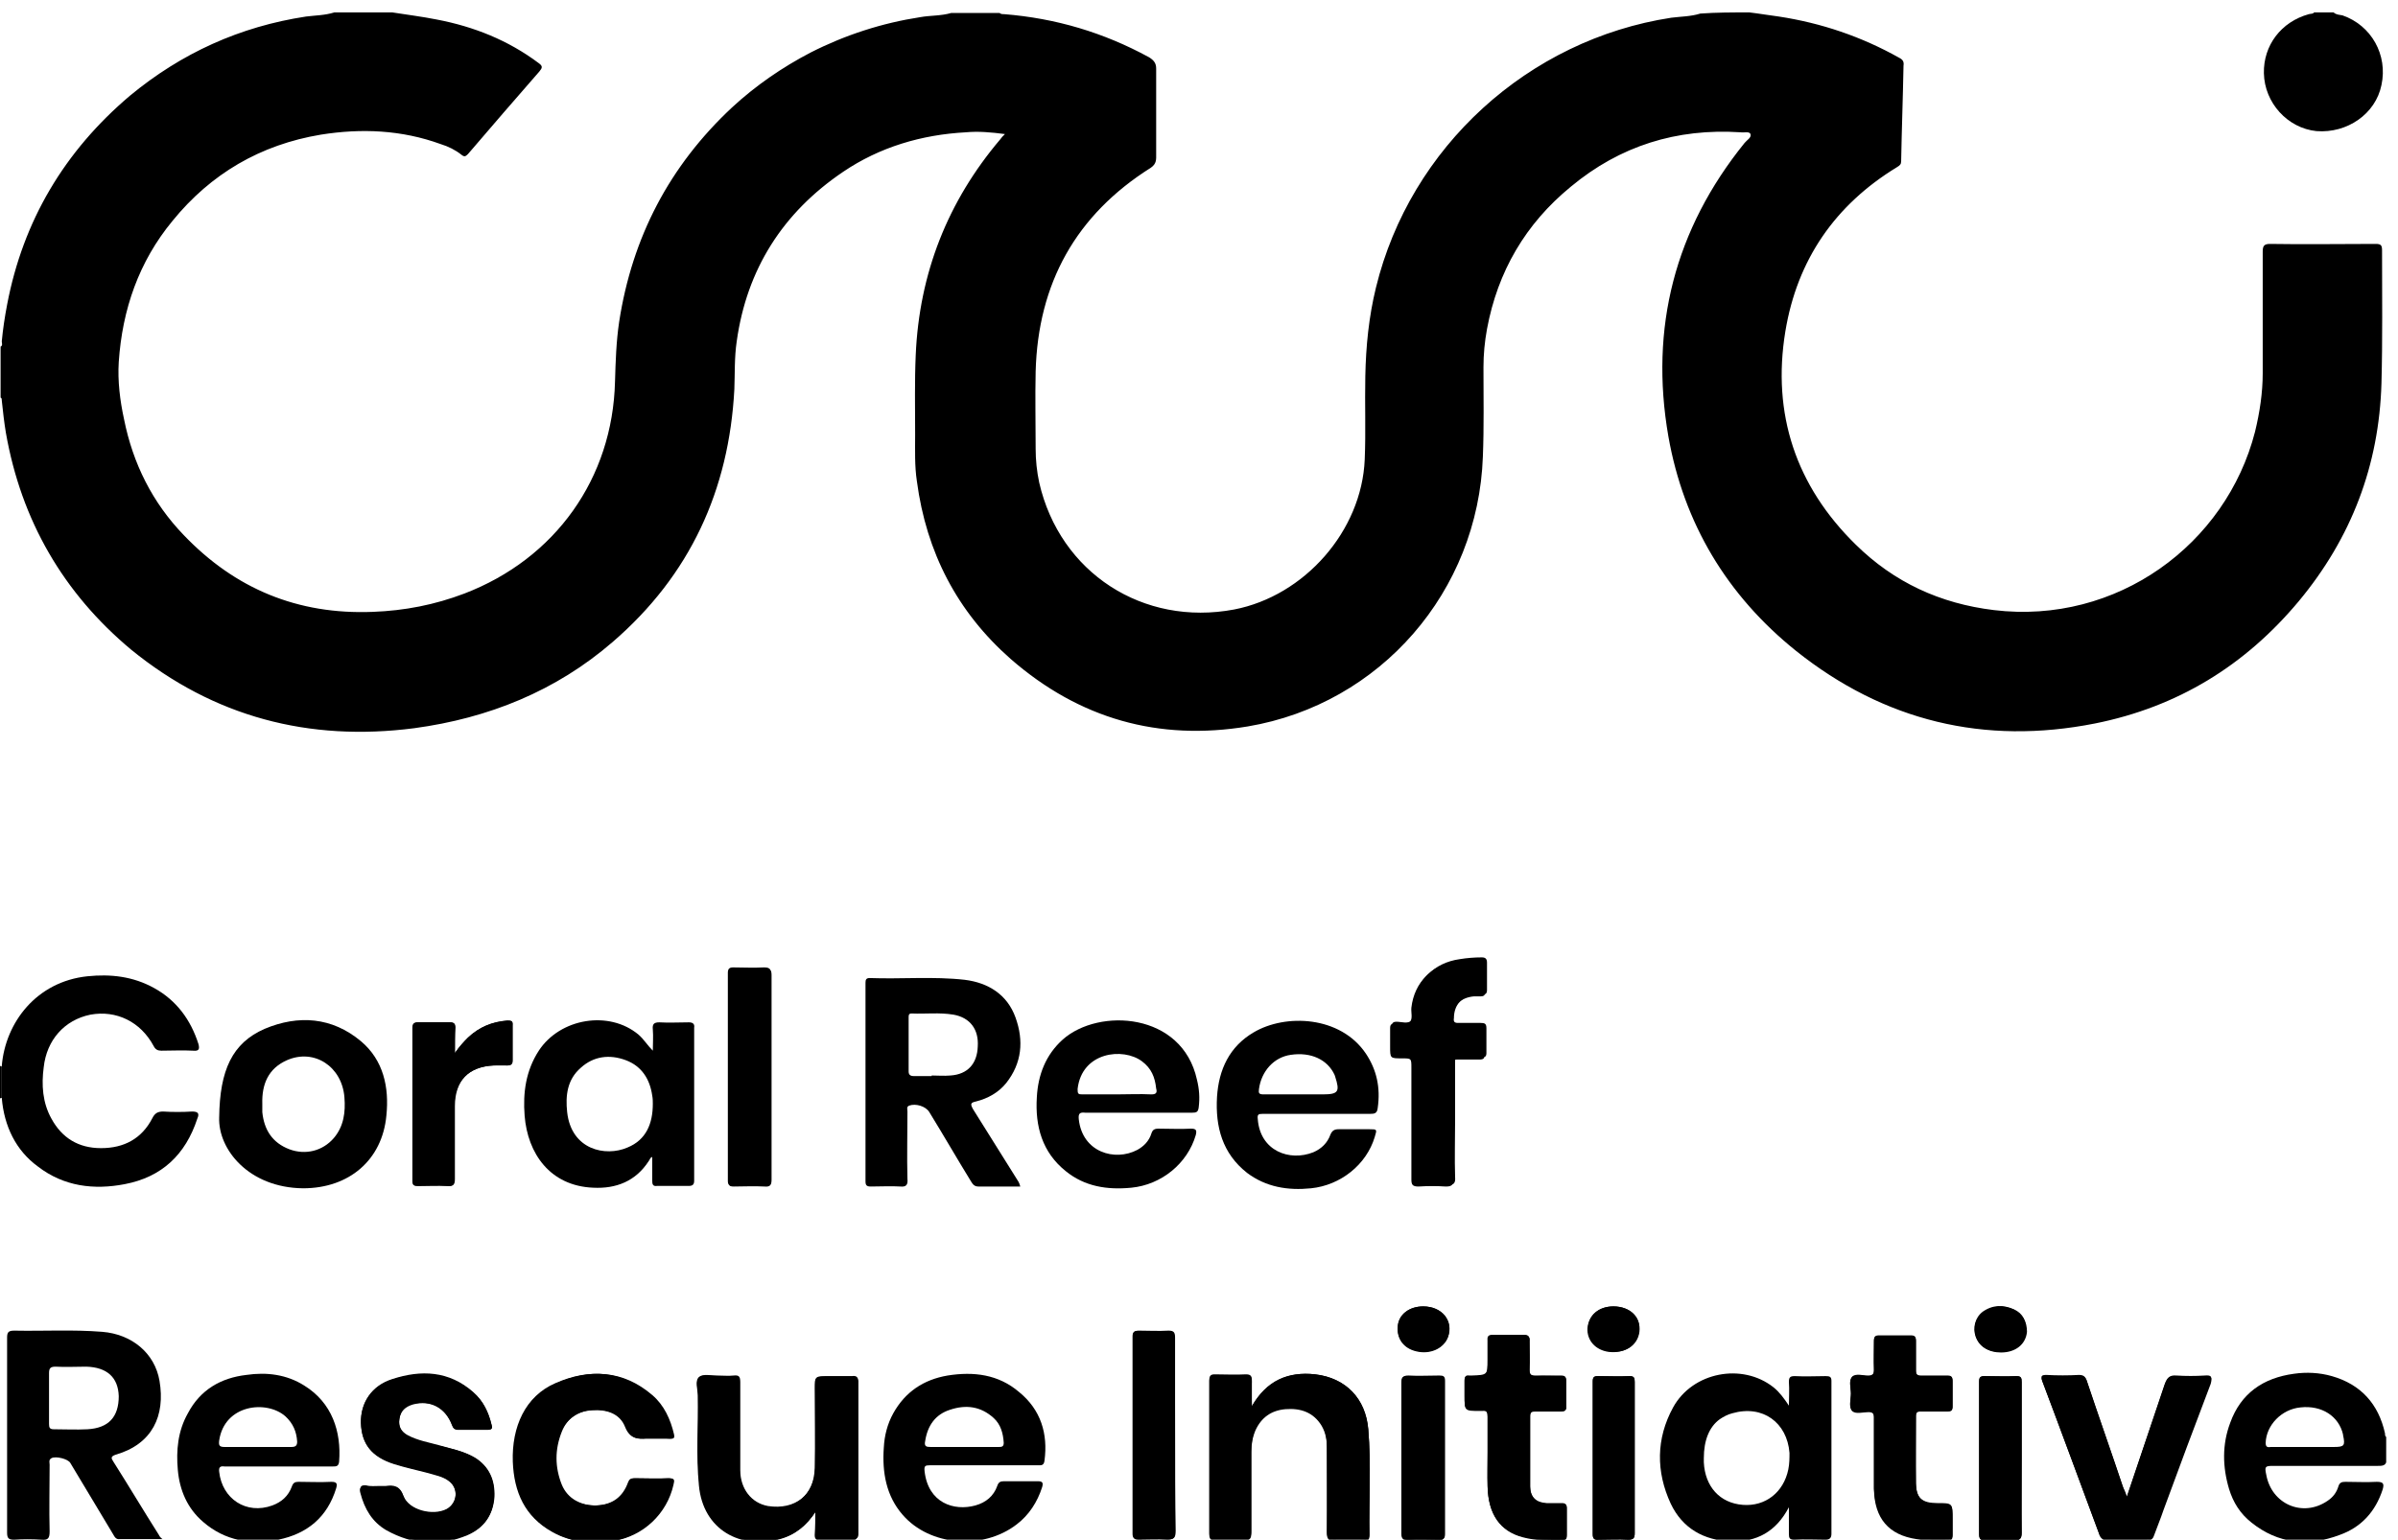 <?xml version="1.0" encoding="utf-8"?>
<!-- Generator: Adobe Illustrator 26.0.3, SVG Export Plug-In . SVG Version: 6.00 Build 0)  -->
<svg version="1.1" id="Layer_1" xmlns="http://www.w3.org/2000/svg" xmlns:xlink="http://www.w3.org/1999/xlink" x="0px" y="0px"
	 viewBox="0 0 405.9 260.7" style="enable-background:new 0 0 405.9 260.7;" xml:space="preserve">
<g>
	<path d="M296.1,2.1c1.7,0.2,3.4,0.5,5,0.7c7.2,1.1,14,3.4,20.4,7c0.6,0.3,0.8,0.7,0.7,1.3c-0.1,5.4-0.3,10.8-0.4,16.2
		c0,0.5-0.2,0.7-0.7,1c-10.5,6.4-16.9,15.7-18.9,27.8c-2.3,14,1.8,26.2,11.9,36.1c6.5,6.4,14.3,10,23.4,11.1
		c20.8,2.5,39.3-11.1,44.2-30.2c0.8-3.3,1.3-6.6,1.3-9.9c0-6.9,0-13.7,0-20.6c0-0.9,0.2-1.3,1.2-1.3c6,0.1,11.9,0,17.9,0
		c0.9,0,1.1,0.2,1.1,1.1c0,7.5,0.1,15-0.1,22.5c-0.4,13.9-5.1,26.2-14,36.9c-9.1,10.9-20.5,17.9-34.5,20.7
		c-18.7,3.7-35.7-0.4-50.6-12.3c-11.7-9.4-19-21.6-21.6-36.3c-3.2-18.4,1.1-35.1,12.9-49.7c0.4-0.5,1.2-0.9,1-1.5
		c-0.2-0.5-1.1-0.2-1.7-0.3c-10.8-0.7-20.4,2.3-28.7,9.2c-7.7,6.3-12.4,14.4-14.2,24.1c-0.4,2.2-0.6,4.3-0.6,6.5
		c0,5,0.1,10.1-0.1,15.1c-0.8,22.8-17.3,41.9-39.8,45.7c-15.1,2.5-28.5-1.3-40.1-11.4c-9.1-8-14.3-18.1-15.9-30.1
		c-0.4-2.6-0.3-5.3-0.3-7.9c0-4.5-0.1-9,0.1-13.5c0.6-13.8,5.4-26,14.3-36.5c0.2-0.3,0.4-0.5,0.8-0.9c-2.3-0.3-4.5-0.5-6.6-0.3
		c-7.5,0.4-14.6,2.5-20.8,6.7c-10.2,6.9-16.3,16.5-18,28.7c-0.4,2.7-0.3,5.4-0.4,8.1c-0.9,17.1-7.5,31.5-20.6,42.8
		c-9.6,8.3-21,12.9-33.6,14.6c-17.8,2.3-33.9-1.9-47.9-13.3C10.7,100.4,3.6,88.1,1,73.3c-0.3-1.8-0.5-3.6-0.7-5.5
		c0-0.2,0-0.4-0.2-0.5c0-2.9,0-5.8,0-8.6c0.4-0.2,0.2-0.6,0.2-0.9c0.2-2.1,0.5-4.1,0.9-6.2C3.9,37.4,10.9,25.6,22,16.2
		C30.7,9,40.6,4.5,51.8,2.8c1.6-0.2,3.2-0.2,4.8-0.7c3.3,0,6.6,0,9.8,0c2.5,0.4,5,0.7,7.5,1.2c6.3,1.2,12.1,3.5,17.3,7.4
		c0.7,0.5,0.6,0.8,0.1,1.4c-4,4.6-8.1,9.3-12.1,14c-0.4,0.4-0.6,0.5-1.1,0.1c-1-0.8-2.2-1.4-3.5-1.8c-6.6-2.4-13.4-2.7-20.3-1.6
		c-10.2,1.7-18.6,6.6-25.1,14.6c-5.7,6.9-8.5,15-9.1,23.9c-0.2,3.2,0.2,6.5,0.9,9.7c1.5,7.5,4.8,14.1,10.1,19.6
		c8.7,9.1,19.3,13.5,32,13c5.4-0.2,10.5-1.2,15.5-3.1c15.4-5.9,25.1-19.5,25.5-35.9c0.1-3.4,0.2-6.7,0.7-10.1
		c2.2-14.3,8.5-26.4,19.1-36.3c4-3.7,8.5-6.8,13.3-9.3c5.9-3,12.1-5,18.6-6c1.7-0.3,3.5-0.2,5.2-0.7c2.7,0,5.4,0,8.2,0
		c0.2,0.2,0.5,0.2,0.8,0.2c8.7,0.7,16.8,3.1,24.5,7.3c0.8,0.5,1.2,1,1.2,1.9c0,4.8,0,9.6,0,14.4c0,1,0.1,1.7-0.9,2.4
		c-12.7,8-19.1,19.6-19.5,34.5c-0.1,4.4,0,8.7,0,13.1c0,1.9,0.2,3.8,0.6,5.7c3.5,15.3,17.6,24.4,33,21.5
		c11.9-2.3,21.6-13.3,22.1-25.4c0.2-4.7,0-9.4,0.1-14.1c0.1-5.1,0.6-10.1,1.8-15c5.8-23.8,25.8-42,50-45.7c1.6-0.2,3.3-0.2,4.9-0.7
		C290.5,2.1,293.3,2.1,296.1,2.1z"/>
	<path d="M403.9,247.6c-0.2,0.6-0.8,0.6-1.4,0.6c-5.9,0-11.8,0-17.7,0c-1.4,0-1.5,0.1-1.2,1.5c0.9,5,6.2,7.3,10.4,4.4
		c0.9-0.6,1.5-1.4,1.8-2.4c0.2-0.7,0.6-0.8,1.2-0.8c1.8,0,3.5,0.1,5.3,0c1.1,0,1.3,0.3,1,1.3c-1.2,3.7-3.6,6.4-7.3,7.7
		c-5.3,2-10.4,1.5-14.9-2.1c-1.9-1.5-3.1-3.4-3.8-5.7c-1.1-3.7-1.2-7.5,0.2-11.2c1.8-5,5.6-7.6,10.8-8.3c2.1-0.3,4.3-0.2,6.4,0.4
		c4.9,1.4,7.9,4.7,9,9.7c0,0.2,0,0.5,0.2,0.6C403.9,244.9,403.9,246.2,403.9,247.6z M390.1,245c1.6,0,3.3,0,4.9,0c1.8,0,2-0.2,1.6-2
		c0,0,0-0.1,0-0.1c-0.7-3.1-3.6-5-7.2-4.6c-3.2,0.3-5.8,3-5.9,6c0,0.7,0.3,0.8,0.9,0.7C386.2,245,388.2,245,390.1,245z"/>
	<path d="M395,2.1c0.4,0.4,1,0.4,1.5,0.5c4.9,1.7,7.7,6.7,6.6,11.8c-1,4.9-5.8,8.2-11,7.8c-4.9-0.5-8.8-4.8-8.9-9.8
		c-0.1-4.7,2.9-8.7,7.6-10c0.3-0.1,0.7,0,0.9-0.3C392.7,2.1,393.9,2.1,395,2.1z"/>
	<path d="M0.3,185.9c-0.1,0-0.2,0-0.3,0.1c0-1.8,0-3.7,0-5.5c0.1,0,0.2,0,0.3,0.1C0.3,182.3,0.3,184.1,0.3,185.9z"/>
	<path d="M0.3,185.9c0-1.8,0-3.6,0-5.4c0.6-7.4,5.9-14.3,14.5-15.2c3.9-0.4,7.7,0,11.3,2c3.8,2.1,6.2,5.4,7.5,9.5
		c0.2,0.8,0.1,1.2-0.9,1.1c-1.8-0.1-3.6,0-5.4,0c-0.6,0-1-0.2-1.3-0.8c-2.2-4.1-6.3-6.1-10.7-5.3c-4.4,0.9-7.4,4.3-7.9,8.9
		c-0.4,3-0.2,6,1.3,8.7c1.8,3.3,4.6,5,8.4,5c3.9,0,6.9-1.6,8.7-5.1c0.4-0.8,0.9-1.1,1.8-1.1c1.6,0.1,3.3,0.1,4.9,0
		c1,0,1.3,0.3,0.9,1.2c-2,6.1-6,9.9-12.3,11.1c-5.2,1-10.3,0.4-14.7-3C2.7,194.8,0.7,190.7,0.3,185.9z"/>
	<path d="M231.2,178.4c-4.3-6.4-13.6-6.8-19-3.6c-4.1,2.4-5.9,6.3-6.2,10.9c-0.3,5.1,0.9,9.6,5.1,12.9c3.2,2.4,6.9,3,10.8,2.6
		c5-0.5,9.4-4,10.8-8.7c0.4-1.3,0.4-1.3-0.9-1.3c-1.7,0-3.4,0-5.2,0c-0.7,0-1.1,0.2-1.4,0.9c-0.5,1.4-1.5,2.4-2.9,3
		c-4,1.6-9-0.2-9.4-5.6c-0.1-0.8,0.1-0.9,0.8-0.9c3.1,0,6.2,0,9.2,0c3,0,6,0,9,0c0.8,0,1.2-0.1,1.3-1
		C233.7,184.1,233,181.1,231.2,178.4z M223.9,185.3c-1.4,0-2.9,0-4.3,0c-1.9,0-3.8,0-5.7,0c-0.8,0-0.9-0.2-0.8-0.9
		c0.4-3,2.5-5.4,5.4-5.8c3.4-0.5,6.2,0.8,7.4,3.4c0,0.1,0.1,0.2,0.1,0.3C226.8,184.8,226.6,185.3,223.9,185.3z"/>
	<path d="M211.9,238.1c2.5-4.3,6.2-5.9,10.7-5.4c5.2,0.6,8.5,4.1,9,9.3c0.5,5.9,0.1,11.9,0.2,17.8c0,0.7-0.4,0.9-1,0.8
		c-1.6,0-3.3-0.1-4.9,0c-1,0-1.3-0.2-1.3-1.3c0.1-4.8,0-9.6,0-14.4c0-1.3-0.2-2.6-0.9-3.8c-1.4-2.3-3.5-3-6.1-2.8
		c-2.4,0.2-4.1,1.4-5.1,3.6c-0.5,1.2-0.7,2.4-0.7,3.7c0,4.6,0,9.1,0,13.7c0,0.9-0.3,1.3-1.2,1.2c-1.7-0.1-3.4,0-5,0
		c-0.6,0-0.9-0.2-0.9-0.9c0-8.7,0-17.3,0-26c0-0.7,0.3-0.9,0.9-0.9c1.8,0,3.5,0.1,5.3,0c0.8,0,1,0.3,1,1
		C211.8,235.3,211.9,236.5,211.9,238.1z"/>
	<path d="M138,256c-1.5,2.3-3.4,3.9-6,4.6c-6.6,1.8-13-1.5-13.7-9.1c-0.5-5.1-0.1-10.1-0.2-15.2c0-1.1-0.5-2.5,0.2-3.1
		c0.6-0.5,2-0.2,3-0.2c0.9,0,1.8,0.1,2.8,0c0.9-0.1,1.1,0.2,1.1,1.1c0,5,0,9.9,0,14.9c0,3.2,2,5.6,4.7,6.1c4.5,0.8,7.9-1.8,8-6.5
		c0.1-4.5,0-9,0-13.5c0-2,0-2,2.1-2c1.4,0,2.7,0,4.1,0c0.7,0,1,0.2,1,0.9c0,8.6,0,17.3,0,25.9c0,0.6-0.2,0.9-0.9,0.9
		c-1.8,0-3.6,0-5.4,0c-0.7,0-0.9-0.3-0.9-0.9C138,258.5,138,257.2,138,256z"/>
	<path d="M110.4,243.5c-0.3,0-0.6,0-0.8,0c-1.7,0.2-2.9,0.1-3.7-2c-0.9-2.3-3.3-2.9-5.6-2.8c-2.4,0.2-4.3,1.4-5.2,3.7
		c-1.2,3-1.2,6,0,9c1,2.4,3.3,3.6,6,3.5c2.7-0.1,4.5-1.4,5.4-3.9c0.2-0.6,0.5-0.7,1-0.7c1.9,0,3.8,0.1,5.8,0c0.9,0,0.9,0.3,0.7,1.1
		c-1.1,4.9-5.1,8.7-10.1,9.5c-3.6,0.6-7,0.3-10.2-1.5c-4.7-2.6-6.5-6.8-6.7-11.9c-0.2-5.9,2.1-11,7.2-13.3c5.7-2.5,11.3-2.2,16.2,2
		c2,1.7,3.1,4.1,3.7,6.7c0.1,0.5,0,0.7-0.5,0.7C112.5,243.5,111.5,243.5,110.4,243.5z"/>
	<path d="M64.3,251.6c0.3,0,0.6,0,1,0c1.4-0.2,2.4,0,3,1.7c0.9,2.4,5,3.4,7.3,2.2c1.8-1,2.1-3.5,0.4-4.8c-1.1-0.8-2.4-1.1-3.6-1.4
		c-1.9-0.5-3.8-0.9-5.7-1.5c-3.8-1.2-5.5-3.4-5.6-6.9c-0.1-3.4,1.8-6.3,5.3-7.4c4.9-1.6,9.6-1.4,13.7,2.2c1.7,1.5,2.6,3.4,3.1,5.5
		c0.2,0.7,0,0.9-0.7,0.8c-1.7,0-3.4,0-5,0c-0.6,0-0.8-0.2-1-0.8c-1.1-2.9-3.6-4.2-6.6-3.5c-1.3,0.3-2.1,1.1-2.3,2.5
		c-0.2,1.3,0.3,2.2,1.4,2.8c1.7,0.9,3.5,1.2,5.3,1.7c2.1,0.6,4.2,1,6.1,2.1c2.4,1.5,3.4,3.8,3.3,6.6c-0.2,3-1.7,5.2-4.4,6.3
		c-4.7,2-9.4,1.7-13.8-0.8c-2.4-1.3-3.8-3.6-4.4-6.3c-0.2-0.8-0.1-1.2,0.9-1.1C62.7,251.7,63.5,251.6,64.3,251.6z"/>
	<path d="M360,253.4c2.2-6.5,4.3-12.8,6.4-19c0.4-1.1,0.8-1.6,2-1.5c1.6,0.1,3.2,0.1,4.8,0c1.1-0.1,1.3,0.2,0.9,1.2
		c-2.7,7.1-5.3,14.3-8,21.4c-0.5,1.4-1.1,2.8-1.6,4.3c-0.2,0.7-0.6,0.8-1.2,0.8c-2.2,0-4.5,0-6.7,0c-0.7,0-1.1-0.2-1.3-0.9
		c-3.2-8.6-6.3-17.2-9.6-25.8c-0.3-0.9-0.2-1.1,0.7-1.1c1.8,0.1,3.7,0.1,5.5,0c0.8,0,1.1,0.3,1.3,1c2,6,4.1,11.9,6.1,17.9
		C359.6,252.3,359.8,252.7,360,253.4z"/>
	<path d="M246,190c0,3.2-0.1,6.4,0,9.6c0,1.1-0.3,1.3-1.3,1.3c-1.5-0.1-3-0.1-4.6,0c-1,0-1.2-0.3-1.2-1.2c0-6.3,0-12.6,0-18.9
		c0-1.6,0-1.6-1.6-1.6c-2,0-2,0-2-2c0-1,0-2.1,0-3.1c0-0.6,0.2-0.8,0.8-0.8c0.9,0,2,0.4,2.5-0.2c0.6-0.6,0.2-1.7,0.3-2.5
		c0.5-4.3,3.5-7.3,7.9-7.9c1.2-0.2,2.5-0.3,3.7-0.3c0.6,0,0.9,0.2,0.9,0.9c0,1.5,0,3,0,4.6c0,0.6-0.2,0.8-0.8,0.8
		c-0.4,0-0.7,0-1.1,0c-2.3,0.2-3.7,1.6-3.7,4c0,0.6,0.2,0.8,0.7,0.8c1.3,0,2.6,0,3.8,0c0.7,0,1,0.1,1,0.9c0,1.4,0,2.8,0,4.2
		c0,0.6-0.2,0.8-0.9,0.8c-1.3,0-2.6,0-3.8,0c-0.8,0-0.9,0.2-0.9,1C246,183.4,246,186.7,246,190z"/>
	<path d="M251.8,245.9c0-2,0-4,0-6c0-0.7-0.1-1.1-0.9-1c-0.1,0-0.2,0-0.4,0c-2.6,0-2.6,0-2.6-2.5c0-0.9,0-1.8,0-2.6
		c0-0.6,0.2-0.9,0.8-0.8c0.1,0,0.2,0,0.4,0c2.7,0,2.7,0,2.7-2.7c0-1.1,0-2.2,0-3.2c0-0.7,0.2-1,0.9-1c1.8,0,3.5,0,5.3,0
		c0.7,0,1,0.3,0.9,1c0,1.6,0,3.3,0,4.9c0,0.8,0.3,1,1,1c1.4-0.1,2.9,0,4.3,0c0.7,0,0.9,0.2,0.9,0.9c0,1.4,0,2.9,0,4.3
		c0,0.6-0.2,0.8-0.8,0.8c-1.5,0-3,0-4.4,0c-0.6,0-0.9,0.1-0.9,0.8c0,4,0,7.9,0,11.9c0,1.8,1,2.8,2.8,2.9c0.9,0.1,1.8,0,2.6,0
		c0.6,0,0.8,0.2,0.8,0.8c0,1.5,0,3,0,4.6c0,0.5-0.1,0.8-0.7,0.8c-2.2,0-4.5,0.1-6.7-0.5c-3.9-1-5.9-3.9-6-8.6
		C251.7,249.8,251.8,247.8,251.8,245.9z"/>
	<path d="M317.2,246.1c0-2.1,0-4.2,0-6.2c0-0.7-0.1-0.9-0.9-0.9c-0.9,0-2.2,0.4-2.8-0.2c-0.6-0.6-0.2-1.9-0.2-2.9
		c0-0.9-0.4-2.1,0.2-2.8c0.6-0.6,1.8-0.2,2.7-0.2c0.8,0,1-0.3,1-1c-0.1-1.6,0-3.3,0-4.9c0-0.7,0.2-0.9,0.9-0.9c1.8,0,3.5,0,5.3,0
		c0.7,0,0.9,0.2,0.9,0.9c0,1.7,0,3.4,0,5c0,0.7,0.2,0.9,0.9,0.9c1.5,0,3,0,4.4,0c0.7,0,0.9,0.2,0.9,0.9c0,1.4,0,2.9,0,4.3
		c0,0.6-0.2,0.8-0.8,0.8c-1.5,0-3,0-4.6,0c-0.6,0-0.8,0.2-0.8,0.8c0,3.8,0,7.6,0,11.4c0,2.5,1,3.4,3.6,3.4c2.6,0,2.6,0,2.6,2.6
		c0,0.9,0,1.8,0,2.8c0,0.5-0.2,0.7-0.7,0.7c-1.8,0-3.6,0.1-5.4-0.2c-4.6-0.7-7-3.5-7.2-8.4C317.2,250.1,317.2,248.1,317.2,246.1z"/>
	<path d="M77,178.3c0.8-1.2,1.5-1.9,2.2-2.6c1.9-1.8,4.1-2.7,6.7-2.9c0.6,0,0.9,0.1,0.9,0.8c0,2,0,3.9,0,5.9c0,0.7-0.3,0.9-0.9,0.9
		c-0.8,0-1.5,0-2.3,0c-4.3,0.2-6.6,2.6-6.6,6.9c0,4.1,0,8.2,0,12.3c0,0.9-0.2,1.3-1.2,1.2c-1.7-0.1-3.4,0-5,0
		c-0.6,0-0.9-0.1-0.9-0.8c0-8.7,0-17.3,0-26c0-0.6,0.2-0.9,0.9-0.9c1.8,0,3.6,0,5.4,0c0.7,0,0.9,0.3,0.9,0.9
		C77,175.3,77,176.6,77,178.3z"/>
	<path d="M130.5,182.5c0,5.7,0,11.4,0,17.1c0,0.9-0.1,1.3-1.2,1.2c-1.7-0.1-3.4-0.1-5.2,0c-0.7,0-0.9-0.2-0.9-0.9
		c0-11.7,0-23.5,0-35.2c0-0.7,0.3-0.9,0.9-0.9c1.7,0,3.4,0.1,5.2,0c0.9,0,1.2,0.2,1.1,1.1C130.5,170.9,130.5,176.7,130.5,182.5z"/>
	<path d="M198.9,242.9c0,5.5,0,10.9,0,16.4c0,1.2-0.4,1.4-1.4,1.4c-1.6-0.1-3.2,0-4.8,0c-0.7,0-1-0.3-1-1c0-11.1,0-22.3,0-33.4
		c0-0.8,0.3-1,1-0.9c1.7,0,3.4,0.1,5,0c0.9,0,1.1,0.3,1.1,1.2C198.9,232,198.9,237.5,198.9,242.9z"/>
	<path d="M237.3,246.7c0-4.2,0-8.5,0-12.7c0-0.8,0.2-1.1,1.1-1.1c1.7,0.1,3.4,0,5.2,0c0.7,0,1,0.1,1,0.9c0,8.6,0,17.2,0,25.9
		c0,0.7-0.2,1-1,1c-1.7,0-3.4-0.1-5.2,0c-0.8,0-1.1-0.2-1.1-1.1C237.3,255.3,237.3,251,237.3,246.7z"/>
	<path d="M342.2,246.9c0,4.2,0,8.4,0,12.6c0,1-0.3,1.3-1.3,1.3c-1.6-0.1-3.3,0-4.9,0c-0.7,0-1-0.2-1-1c0-8.6,0-17.3,0-25.9
		c0-0.6,0.1-0.9,0.9-0.9c1.8,0,3.6,0.1,5.4,0c0.8,0,0.9,0.3,0.9,1C342.2,238.3,342.2,242.6,342.2,246.9z"/>
	<path d="M276.7,246.8c0,4.3,0,8.5,0,12.8c0,0.8-0.2,1.1-1.1,1.1c-1.7-0.1-3.4,0-5,0c-0.7,0-1-0.2-1-0.9c0-8.6,0-17.2,0-25.9
		c0-0.7,0.2-0.9,0.9-0.9c1.8,0,3.5,0.1,5.3,0c0.8,0,0.9,0.3,0.9,1C276.7,238.2,276.7,242.5,276.7,246.8z"/>
	<path d="M273.1,221.2c2.8,0,4.7,1.9,4.4,4.3c-0.3,2.3-2.4,3.7-5.1,3.3c-2.2-0.3-3.7-1.9-3.6-4C268.9,222.7,270.6,221.2,273.1,221.2
		z"/>
	<path d="M240.9,221.2c3.2,0,5.1,2.4,4.2,5.1c-0.7,1.9-3,3-5.4,2.4c-2.1-0.5-3.3-2.1-3.1-4.2C236.8,222.6,238.5,221.2,240.9,221.2z"
		/>
	<path d="M338.6,228.9c-2.1,0-3.6-0.9-4.2-2.6c-0.5-1.5-0.1-3.2,1.2-4.2c1.7-1.2,3.5-1.2,5.3-0.4c1.5,0.7,2.1,2,2,3.6
		C342.8,227.5,341.1,228.9,338.6,228.9z"/>
	<path d="M26.9,259.9c-2.6-4.1-5.1-8.3-7.7-12.4c-0.4-0.6-0.5-0.9,0.4-1.2c6.2-1.8,8.4-6.6,7.4-12.5c-0.8-4.7-4.7-7.9-9.7-8.3
		c-5-0.4-9.9-0.1-14.9-0.2c-1,0-1.2,0.3-1.2,1.2c0,7.2,0,14.3,0,21.5c0,3.8,0,7.7,0,11.5c0,1,0.3,1.2,1.2,1.2c1.5-0.1,3-0.1,4.6,0
		c1.1,0.1,1.4-0.2,1.4-1.4c-0.1-3.8,0-7.5,0-11.3c0-0.4-0.2-0.8,0.3-1.1c0.7-0.4,2.8,0.1,3.2,0.8c2.4,4,4.8,8,7.2,12
		c0.3,0.5,0.5,1,1.2,0.9c2.3,0,4.6,0,7.2,0C27.1,260.3,27,260.1,26.9,259.9z M14.8,242c-1.9,0.1-3.8,0-5.7,0c-0.7,0-0.8-0.3-0.8-0.9
		c0-1.5,0-3,0-4.4c0-0.7,0-1.4,0-2.1c0-0.7,0-1.4,0-2.1c0-0.8,0.2-1.1,1.1-1.1c1.7,0.1,3.4,0,5.2,0c3.5,0.1,5.4,1.8,5.5,5
		C20.1,239.9,18.4,241.8,14.8,242z"/>
	<path d="M172.4,200.1c-2.6-4.1-5.1-8.2-7.7-12.3c-0.5-0.9-0.4-1.1,0.5-1.3c2-0.5,3.8-1.5,5.1-3.1c2.7-3.4,3-7.2,1.6-11.1
		c-1.4-3.9-4.6-5.9-8.6-6.4c-5.3-0.6-10.7-0.1-16.1-0.3c-0.6,0-0.7,0.3-0.7,0.8c0,11.2,0,22.4,0,33.6c0,0.7,0.2,0.9,0.9,0.9
		c1.7,0,3.4-0.1,5,0c1,0.1,1.3-0.3,1.2-1.3c-0.1-3.8,0-7.6,0-11.4c0-0.4-0.2-0.8,0.3-1c1.1-0.4,2.8,0.1,3.4,1.1
		c2.4,3.9,4.7,7.9,7.1,11.8c0.3,0.5,0.6,0.8,1.2,0.8c2.3,0,4.6,0,7.1,0C172.6,200.5,172.5,200.3,172.4,200.1z M160.9,182.1
		c-1.1,0.1-2.2,0-3.2,0c0,0,0,0,0,0.1c-1,0-2,0-3,0c-0.6,0-0.9-0.2-0.9-0.8c0-3,0-6.1,0-9.1c0-0.4,0-0.7,0.5-0.7
		c2.4,0.1,4.7-0.2,7.1,0.2c2.8,0.5,4.3,2.5,4.1,5.4C165.4,180.1,163.8,181.9,160.9,182.1z"/>
	<path d="M116.6,173.1c-1.7,0-3.4,0.1-5,0c-0.9,0-1.2,0.3-1.1,1.2c0.1,1.2,0,2.4,0,3.6c-0.9-0.9-1.5-1.9-2.4-2.7
		c-5-4.2-13.3-2.8-16.9,2.7c-2.2,3.4-2.7,7.1-2.4,11c0.5,6.4,4.3,11.9,11.6,12.2c3.9,0.2,7.2-1.1,9.4-4.5c0.2-0.2,0.2-0.6,0.6-0.7
		c0,1.3,0,2.6,0,4c0,0.6,0.1,1,0.8,0.9c1.8,0,3.6,0,5.4,0c0.7,0,0.9-0.3,0.9-0.9c0-8.6,0-17.3,0-25.9
		C117.6,173.4,117.3,173.1,116.6,173.1z M106.2,194.3c-3.7,1.6-9.5,0.4-10.2-6c-0.3-2.8,0-5.5,2.3-7.5c2.2-2,4.9-2.3,7.6-1.3
		c2.7,1,4.1,3.2,4.5,6c0.1,0.5,0.1,1,0.1,1.4C110.5,190.2,109.4,193,106.2,194.3z"/>
	<path d="M61.1,176.3c-4.9-4.1-10.6-4.5-16.3-2.1c-5.5,2.4-7.6,7-7.7,15c-0.2,5.4,5,11.9,14.2,12c7.8,0,13.4-4.8,14.1-12.3
		C65.9,184.1,64.9,179.5,61.1,176.3z M56.5,192.7c-1.9,2.2-4.8,2.9-7.5,1.9c-2.9-1.1-4.3-3.3-4.6-6.3c0-0.5,0-1,0-1.4
		c-0.1-3.3,1-6,4.2-7.4c4.6-2,9.3,1.1,9.7,6.3C58.5,188.3,58.2,190.7,56.5,192.7z"/>
	<path d="M51.5,234.6c-3-1.9-6.4-2.3-9.8-1.8c-4.3,0.5-7.8,2.5-9.9,6.5c-1.7,3-2,6.3-1.7,9.6c0.3,3.4,1.6,6.5,4.3,8.8
		c3.7,3.2,8.1,3.9,12.7,3c4.9-1,8.3-3.8,9.8-8.7c0.2-0.7,0.2-1.1-0.8-1.1c-1.9,0.1-3.8,0-5.6,0c-0.6,0-0.9,0.2-1.1,0.8
		c-0.6,1.6-1.7,2.6-3.3,3.2c-4.4,1.6-8.5-1.1-9-5.7c-0.1-0.8,0.2-1,0.9-0.9c3,0,6.1,0,9.1,0c3.1,0,6.2,0,9.2,0c0.6,0,1,0,1.1-0.8
		C57.8,242.4,56.2,237.5,51.5,234.6z M49.3,245c-1.9,0-3.8,0-5.7,0c-1.9,0-3.7,0-5.6,0c-0.9,0-1-0.3-0.9-1.1c0.9-6.1,8-6.9,11.2-4.1
		c1.3,1.2,1.9,2.6,2,4.3C50.3,244.8,50,245,49.3,245z"/>
	<path d="M202.6,182.8c-2.5-11.4-16.6-12.2-22.7-6.8c-2.9,2.6-4.2,6-4.4,9.8c-0.3,4.9,0.9,9.3,4.9,12.5c3.2,2.6,7,3.2,11.1,2.8
		c5.1-0.5,9.5-4.1,10.9-8.9c0.2-0.8,0.1-1.1-0.8-1.1c-1.8,0.1-3.7,0-5.5,0c-0.7,0-1,0.2-1.2,0.8c-0.4,1.3-1.3,2.2-2.4,2.8
		c-3.8,2-9.3,0.4-9.9-5.2c-0.1-1,0.2-1.2,1.1-1.1c3,0,5.9,0,8.9,0c3.1,0,6.2,0,9.2,0c0.7,0,1-0.1,1.1-0.9
		C203.1,185.9,203,184.4,202.6,182.8z M194.9,185.3c-2-0.1-3.9,0-5.9,0c-1,0-1.9,0-2.9,0c-1,0-1.9,0-2.9,0c-0.7,0-0.8-0.1-0.8-0.9
		c0.7-6.3,7.7-7.1,10.9-4.7c1.6,1.2,2.2,2.7,2.4,4.6C195.9,185,195.7,185.3,194.9,185.3z"/>
</g>
<g>
	<path d="M144.2,233c-1.4,0-2.7,0-4.1,0c-2.1,0-2.1,0-2.1,2c0,4.5,0.1,9,0,13.5c-0.1,4.6-3.4,7.2-8,6.5c-2.8-0.5-4.7-2.9-4.7-6.1
		c0-5,0-9.9,0-14.9c0-0.9-0.2-1.2-1.1-1.1c-0.9,0.1-1.8,0-2.8,0c-1,0-2.4-0.3-3,0.2c-0.7,0.6-0.3,2-0.2,3.1
		c0.1,5.1-0.3,10.2,0.2,15.2c0.8,7.6,7.1,10.9,13.7,9.1c2.6-0.7,4.5-2.3,6-4.6c0,1.3,0,2.6,0,3.8c0,0.7,0.2,0.9,0.9,0.9
		c1.8,0,3.6,0,5.4,0c0.7,0,0.9-0.3,0.9-0.9c0-8.6,0-17.3,0-25.9C145.2,233.1,144.9,232.9,144.2,233z"/>
	<path d="M198.9,242.9c0-5.5,0-10.9,0-16.4c0-0.9-0.2-1.2-1.1-1.2c-1.7,0.1-3.4,0-5,0c-0.7,0-1,0.2-1,0.9c0,11.1,0,22.3,0,33.4
		c0,0.7,0.2,1,1,1c1.6,0,3.2-0.1,4.8,0c1.1,0.1,1.4-0.2,1.4-1.4C198.9,253.9,198.9,248.4,198.9,242.9z"/>
	<path d="M85.9,172.8c-2.6,0.2-4.8,1.1-6.7,2.9c-0.7,0.7-1.4,1.5-2.2,2.6c0-1.7,0-3,0-4.3c0-0.6-0.1-0.9-0.9-0.9c-1.8,0-3.6,0-5.4,0
		c-0.7,0-0.9,0.3-0.9,0.9c0,8.7,0,17.3,0,26c0,0.7,0.3,0.8,0.9,0.8c1.7,0,3.4-0.1,5,0c1,0.1,1.2-0.3,1.2-1.2c0-4.1,0-8.2,0-12.3
		c0-4.3,2.4-6.7,6.6-6.9c0.8,0,1.5-0.1,2.3,0c0.7,0,0.9-0.2,0.9-0.9c0-2,0-3.9,0-5.9C86.9,172.9,86.6,172.8,85.9,172.8z"/>
	<path d="M231.6,242c-0.4-5.2-3.8-8.7-9-9.3c-4.6-0.5-8.2,1-10.7,5.4c0-1.5,0-2.8,0-4.1c0-0.7-0.1-1.1-1-1c-1.8,0.1-3.5,0-5.3,0
		c-0.7,0-0.9,0.2-0.9,0.9c0,8.7,0,17.3,0,26c0,0.7,0.3,0.9,0.9,0.9c1.7,0,3.4-0.1,5,0c1,0,1.2-0.3,1.2-1.2c0-4.6,0-9.1,0-13.7
		c0-1.3,0.2-2.5,0.7-3.7c1-2.2,2.7-3.4,5.1-3.6c2.5-0.2,4.7,0.5,6.1,2.8c0.7,1.2,0.9,2.4,0.9,3.8c0,4.8,0,9.6,0,14.4
		c0,1,0.3,1.3,1.3,1.3c1.6-0.1,3.3,0,4.9,0c0.6,0,1-0.1,1-0.8C231.7,253.9,232.1,248,231.6,242z"/>
	<path d="M124.2,200.9c1.7,0,3.4-0.1,5.2,0c1,0.1,1.2-0.3,1.2-1.2c0-5.7,0-11.4,0-17.1c0-5.8,0-11.7,0-17.5c0-0.9-0.3-1.2-1.1-1.1
		c-1.7,0.1-3.4,0-5.2,0c-0.7,0-0.9,0.1-0.9,0.9c0,11.7,0,23.5,0,35.2C123.3,200.7,123.5,200.9,124.2,200.9z"/>
	<path d="M100.2,238.8c2.4-0.2,4.7,0.5,5.6,2.8c0.8,2,2.1,2.1,3.7,2c0.3,0,0.6,0,0.8,0c1,0,2.1,0,3.1,0c0.5,0,0.7-0.2,0.5-0.7
		c-0.6-2.6-1.7-4.9-3.7-6.7c-5-4.2-10.5-4.5-16.2-2c-5.1,2.2-7.4,7.4-7.2,13.3c0.2,5.1,2,9.3,6.7,11.9c3.2,1.8,6.7,2,10.2,1.5
		c5-0.8,9-4.6,10.1-9.5c0.2-0.7,0.2-1.1-0.7-1.1c-1.9,0.1-3.8,0-5.8,0c-0.6,0-0.8,0.2-1,0.7c-0.9,2.5-2.7,3.8-5.4,3.9
		c-2.7,0.1-5-1.2-6-3.5c-1.3-3-1.3-6,0-9C96,240.2,97.8,238.9,100.2,238.8z"/>
	<path d="M80.4,246.9c-1.9-1.2-4-1.6-6.1-2.1c-1.8-0.5-3.7-0.7-5.3-1.7c-1.1-0.6-1.6-1.5-1.4-2.8c0.2-1.4,1-2.1,2.3-2.5
		c3-0.8,5.5,0.6,6.6,3.5c0.2,0.5,0.4,0.8,1,0.8c1.7,0,3.4,0,5,0c0.7,0,0.9-0.2,0.7-0.8c-0.5-2.1-1.4-4.1-3.1-5.5
		c-4.1-3.6-8.9-3.7-13.7-2.2c-3.5,1.1-5.4,4-5.3,7.4c0.1,3.5,1.8,5.7,5.6,6.9c1.9,0.6,3.8,1,5.7,1.5c1.3,0.4,2.6,0.6,3.6,1.4
		c1.7,1.3,1.4,3.8-0.4,4.8c-2.3,1.2-6.4,0.2-7.3-2.2c-0.6-1.7-1.6-1.9-3-1.7c-0.3,0-0.6,0-1,0c-0.8,0-1.6,0.1-2.4,0
		c-1-0.1-1.1,0.4-0.9,1.1c0.7,2.7,2,4.9,4.4,6.3c4.5,2.5,9.1,2.8,13.8,0.8c2.7-1.2,4.2-3.3,4.4-6.3
		C83.8,250.7,82.8,248.4,80.4,246.9z"/>
	<path d="M327.9,254.6c-2.6,0-3.5-0.9-3.6-3.4c-0.1-3.8,0-7.6,0-11.4c0-0.6,0.2-0.8,0.8-0.8c1.5,0,3,0,4.6,0c0.6,0,0.8-0.2,0.8-0.8
		c0-1.4,0-2.9,0-4.3c0-0.7-0.2-0.9-0.9-0.9c-1.5,0-3,0-4.4,0c-0.7,0-0.9-0.2-0.9-0.9c0-1.7,0-3.4,0-5c0-0.7-0.2-0.9-0.9-0.9
		c-1.8,0-3.5,0-5.3,0c-0.7,0-0.9,0.2-0.9,0.9c0,1.6,0,3.3,0,4.9c0,0.8-0.2,1.1-1,1c-0.9,0-2.1-0.4-2.7,0.2c-0.6,0.6-0.2,1.8-0.2,2.8
		c0,1-0.4,2.2,0.2,2.9c0.6,0.6,1.8,0.2,2.8,0.2c0.7,0,0.9,0.3,0.9,0.9c0,2.1,0,4.2,0,6.2c0,2,0,4,0,6c0.1,4.9,2.5,7.7,7.2,8.4
		c1.8,0.3,3.6,0.1,5.4,0.2c0.5,0,0.7-0.2,0.7-0.7c0-0.9,0-1.8,0-2.8C330.5,254.6,330.5,254.6,327.9,254.6z"/>
	<path d="M273.1,221.2c-2.5,0-4.2,1.5-4.4,3.7c-0.1,2.1,1.4,3.7,3.6,4c2.7,0.3,4.7-1,5.1-3.3C277.9,223.1,276,221.2,273.1,221.2z"/>
	<path d="M342.2,246.9c0-4.3,0-8.6,0-12.9c0-0.7-0.1-1-0.9-1c-1.8,0.1-3.6,0-5.4,0c-0.7,0-0.9,0.3-0.9,0.9c0,8.6,0,17.3,0,25.9
		c0,0.7,0.2,1,1,1c1.6,0,3.3-0.1,4.9,0c1,0,1.3-0.2,1.3-1.3C342.1,255.3,342.2,251.1,342.2,246.9z"/>
	<path d="M309,233c-1.7,0-3.4,0.1-5.2,0c-0.8,0-1,0.2-1,1c0.1,1.3,0,2.7,0,4c-0.8-1.2-1.6-2.3-2.6-3.1c-5.3-4.2-13.7-2.6-17,3.4
		c-2.9,5.3-2.9,10.9-0.4,16.3c2,4.2,5.6,6.2,10.2,6.4c4.3,0.1,7.6-1.6,9.8-5.8c0,1.7,0,3.1,0,4.5c0,0.7,0.1,1,0.9,1
		c1.8-0.1,3.5,0,5.3,0c0.7,0,1-0.3,1-1c0-8.6,0-17.2,0-25.9C310,233.1,309.7,233,309,233z M302.7,248.8c-0.8,3.9-3.9,6.3-7.7,6
		c-3.9-0.3-6.4-3.1-6.6-7.2c0-0.2,0-0.5,0-0.7c0-3,0.9-5.3,2.7-6.6c0.6-0.4,1.3-0.8,2.1-1c5.2-1.5,9.3,1.6,9.7,6.7
		C302.9,246.9,302.9,247.8,302.7,248.8z"/>
	<path d="M373.2,233c-1.6,0.1-3.2,0.1-4.8,0c-1.2-0.1-1.6,0.4-2,1.5c-2.1,6.2-4.2,12.5-6.4,19c-0.3-0.7-0.4-1.1-0.6-1.6
		c-2-6-4.1-11.9-6.1-17.9c-0.2-0.7-0.5-1-1.3-1c-1.8,0.1-3.7,0.1-5.5,0c-0.9,0-1.1,0.2-0.7,1.1c3.2,8.6,6.4,17.2,9.6,25.8
		c0.3,0.7,0.6,0.9,1.3,0.9c2.2,0,4.5,0,6.7,0c0.7,0,1-0.2,1.2-0.8c0.5-1.4,1.1-2.8,1.6-4.3c2.6-7.1,5.3-14.3,8-21.4
		C374.5,233.2,374.3,232.9,373.2,233z"/>
	<path d="M341,221.8c-1.8-0.9-3.6-0.8-5.3,0.4c-1.3,0.9-1.8,2.7-1.2,4.2c0.6,1.6,2.1,2.6,4.2,2.6c2.5,0,4.2-1.4,4.4-3.5
		C343.1,223.8,342.4,222.5,341,221.8z"/>
	<path d="M264.4,254.5c-0.9,0-1.8,0-2.6,0c-1.8-0.1-2.8-1-2.8-2.9c0-4,0-7.9,0-11.9c0-0.7,0.3-0.8,0.9-0.8c1.5,0,3,0,4.4,0
		c0.6,0,0.9-0.2,0.8-0.8c0-1.4,0-2.9,0-4.3c0-0.7-0.2-0.9-0.9-0.9c-1.4,0-2.9,0-4.3,0c-0.8,0-1-0.2-1-1c0.1-1.6,0-3.3,0-4.9
		c0-0.7-0.2-1-0.9-1c-1.8,0-3.5,0-5.3,0c-0.8,0-1,0.3-0.9,1c0,1.1,0,2.2,0,3.2c0,2.6,0,2.6-2.7,2.7c-0.1,0-0.2,0-0.4,0
		c-0.6-0.1-0.8,0.2-0.8,0.8c0,0.9,0,1.8,0,2.6c0,2.5,0,2.5,2.6,2.5c0.1,0,0.2,0,0.4,0c0.8-0.1,0.9,0.3,0.9,1c0,2,0,4,0,6
		c0,1.9,0,3.8,0,5.8c0.1,4.7,2.1,7.6,6,8.6c2.2,0.6,4.4,0.5,6.7,0.5c0.6,0,0.7-0.3,0.7-0.8c0-1.5,0-3,0-4.6
		C265.2,254.8,265,254.5,264.4,254.5z"/>
	<path d="M243.5,233c-1.7,0-3.4,0.1-5.2,0c-0.9,0-1.1,0.2-1.1,1.1c0,4.2,0,8.5,0,12.7c0,4.3,0,8.6,0,12.9c0,0.8,0.3,1.1,1.1,1.1
		c1.7-0.1,3.4,0,5.2,0c0.7,0,1-0.2,1-1c0-8.6,0-17.2,0-25.9C244.5,233.1,244.2,233,243.5,233z"/>
	<path d="M251.6,178.3c0-1.4,0-2.8,0-4.2c0-0.8-0.3-0.9-1-0.9c-1.3,0-2.6,0-3.8,0c-0.6,0-0.8-0.2-0.7-0.8c0-2.3,1.4-3.8,3.7-4
		c0.4,0,0.7,0,1.1,0c0.6,0,0.8-0.2,0.8-0.8c0-1.5,0-3,0-4.6c0-0.7-0.3-0.9-0.9-0.9c-1.2,0-2.5,0.1-3.7,0.3c-4.4,0.6-7.4,3.7-7.9,7.9
		c-0.1,0.9,0.3,2-0.3,2.5c-0.6,0.6-1.7,0.2-2.5,0.2c-0.6,0-0.8,0.2-0.8,0.8c0,1,0,2.1,0,3.1c0,2,0,2,2,2c1.6,0,1.6,0,1.6,1.6
		c0,6.3,0,12.6,0,18.9c0,0.9,0.2,1.2,1.2,1.2c1.5-0.1,3-0.1,4.6,0c1,0.1,1.4-0.2,1.3-1.3c-0.1-3.2,0-6.4,0-9.6c0-3.3,0-6.6,0-9.9
		c0-0.7,0.2-1,0.9-1c1.3,0.1,2.6,0,3.8,0C251.3,179.1,251.6,178.9,251.6,178.3z"/>
	<path d="M240.9,221.2c-2.4,0-4.2,1.4-4.3,3.4c-0.2,2.1,1,3.7,3.1,4.2c2.4,0.6,4.7-0.5,5.4-2.4C246.1,223.7,244.1,221.2,240.9,221.2
		z"/>
	<path d="M276.7,246.8c0-4.3,0-8.5,0-12.8c0-0.7-0.1-1-0.9-1c-1.8,0.1-3.5,0-5.3,0c-0.7,0-0.9,0.2-0.9,0.9c0,8.6,0,17.2,0,25.9
		c0,0.8,0.3,1,1,0.9c1.7,0,3.4-0.1,5,0c0.9,0,1.1-0.3,1.1-1.1C276.7,255.3,276.7,251,276.7,246.8z"/>
</g>
<path d="M172.5,235.7c-3.5-3-7.7-3.5-12.1-2.8c-4.1,0.7-7.2,2.8-9.2,6.4c-1,1.8-1.5,3.8-1.6,5.8c-0.3,4.2,0.4,8.2,3.2,11.4
	c4.6,5.3,13.6,6,19.3,1.6c2.1-1.6,3.5-3.8,4.3-6.3c0.2-0.7,0.1-1-0.7-1c-1.9,0-3.8,0-5.8,0c-0.6,0-0.9,0.2-1.1,0.8
	c-0.6,1.7-1.9,2.8-3.7,3.3c-3.6,1-8-0.4-8.6-5.8c-0.1-0.9,0.1-1,0.9-1c3,0,6.1,0,9.1,0s6.1,0,9.1,0c0.6,0,1.1,0.1,1.2-0.8
	C177.4,242.8,176.2,238.7,172.5,235.7z M169,245c-2,0-3.9,0-5.9,0c-0.9,0-1.9,0-2.8,0c-0.9,0-1.9,0-2.8,0c-0.7,0-1.1-0.1-0.9-1
	c0.4-2.6,1.7-4.5,4.2-5.3c2.7-0.9,5.2-0.6,7.4,1.4c1.2,1.1,1.6,2.6,1.7,4.2C169.9,245,169.5,245,169,245z"/>
</svg>
